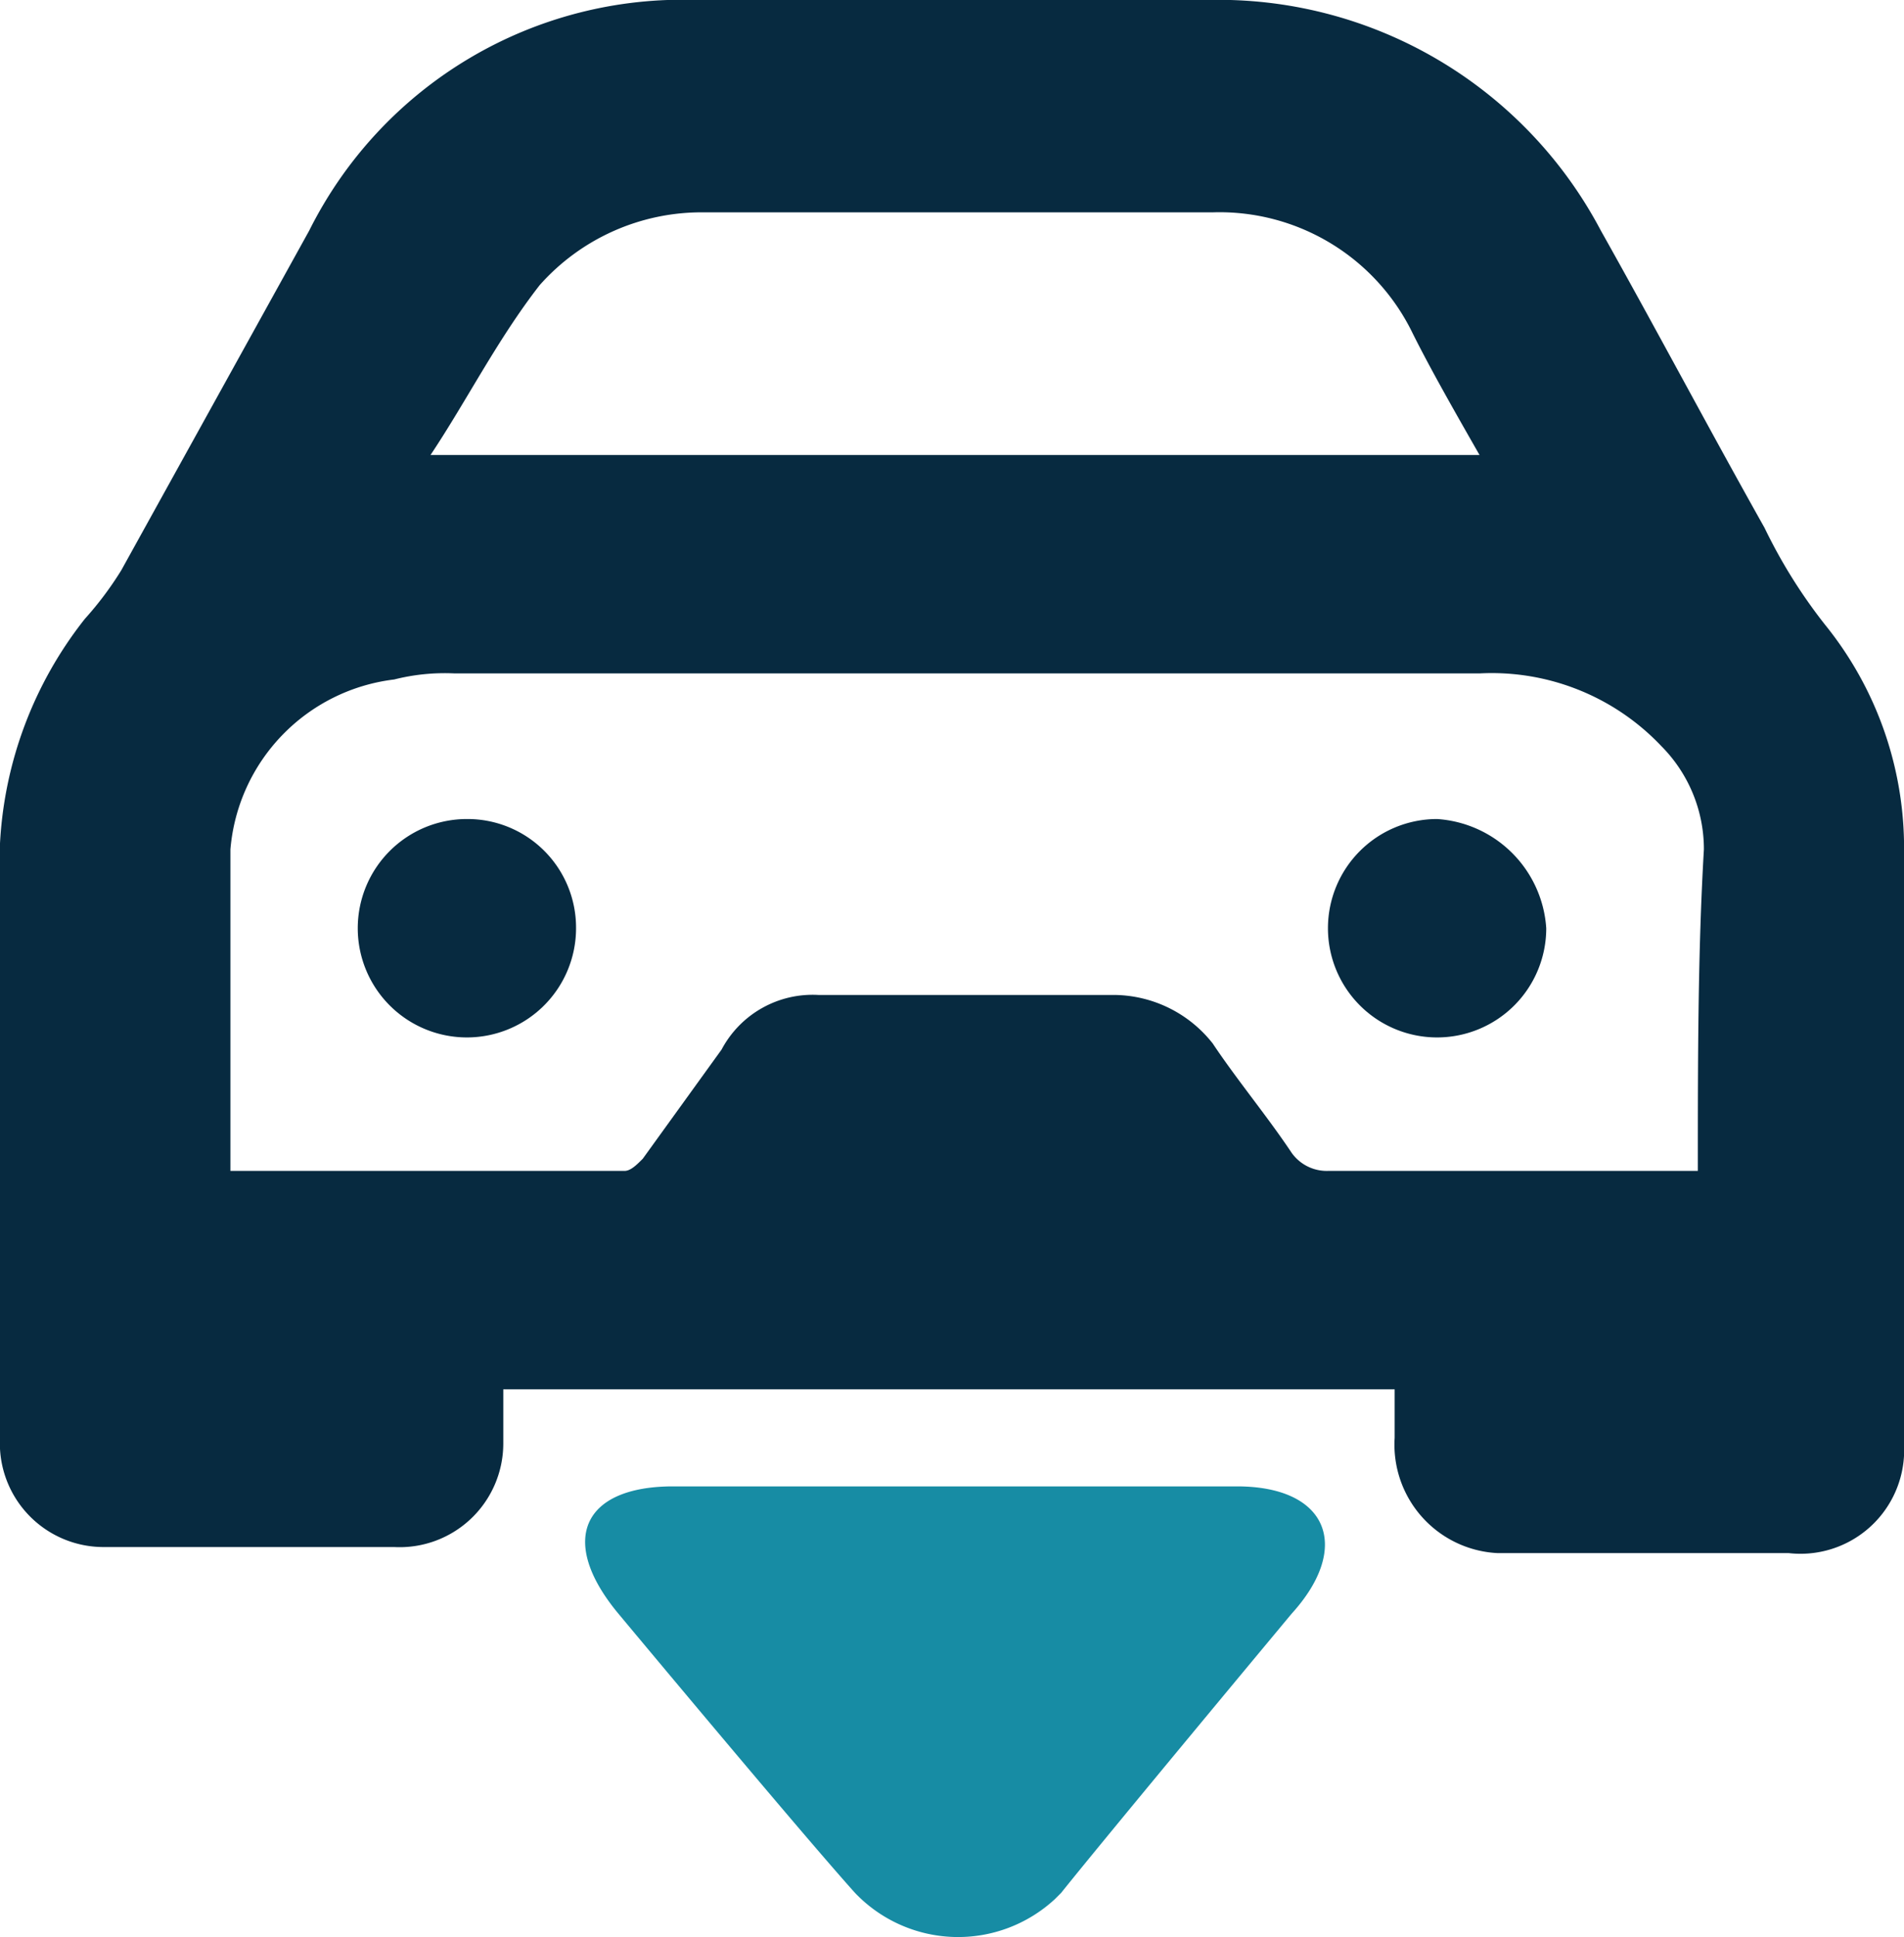 <svg xmlns="http://www.w3.org/2000/svg" viewBox="0 0 31.4 31.93"><defs><style>.cls-1{fill:#072a40;}.cls-2{fill:#178ca4;}</style></defs><title>comute_logo</title><g id="Layer_2" data-name="Layer 2"><g id="Layer_1-2" data-name="Layer 1"><path class="cls-1" d="M31.4,14.1a5.85,5.85,0,0,0-1.3-3.8,8.64,8.64,0,0,1-1-1.6c-.9-1.6-1.8-3.3-2.7-4.9A7.13,7.13,0,0,0,19.9,0H11.5A6.88,6.88,0,0,0,5.1,3.8L2,9.4a5.55,5.55,0,0,1-.6.8A6.52,6.52,0,0,0,0,13.9v9.8a1.71,1.71,0,0,0,1.7,1.8H6.5a1.71,1.71,0,0,0,1.8-1.7v-.9H23v.8a1.79,1.79,0,0,0,1.7,1.9h4.8A1.71,1.71,0,0,0,31.4,24V14.1ZM8.9,4.7a3.57,3.57,0,0,1,2.7-1.2H20a3.54,3.54,0,0,1,3.3,2c.3.6.7,1.3,1.1,2H7.1C7.7,6.6,8.2,5.6,8.9,4.7ZM28,19.3H21.9a.71.71,0,0,1-.6-.3c-.4-.6-.9-1.2-1.3-1.8a2.09,2.09,0,0,0-1.6-.8H13.5a1.7,1.7,0,0,0-1.6.9l-1.3,1.8c-.1.1-.2.2-.3.2H3.8V14a3.08,3.08,0,0,1,2.7-2.8,3.4,3.4,0,0,1,1-.1H24.4a3.85,3.85,0,0,1,3,1.2,2.41,2.41,0,0,1,.7,1.7C28,15.7,28,17.5,28,19.3Z"/><path class="cls-1" d="M7.7,13.5a1.8,1.8,0,1,0,1.8,1.8h0a1.79,1.79,0,0,0-1.8-1.8Z"/><path class="cls-1" d="M23.7,13.5a1.8,1.8,0,1,0,1.8,1.8,1.93,1.93,0,0,0-1.8-1.8Z"/><path class="cls-2" d="M21.3,26.6c1-1.1.6-2.1-.9-2.1H11.1c-1.5,0-1.9.9-.9,2.1,0,0,3,3.6,3.9,4.6a2.35,2.35,0,0,0,3.3.1l.1-.1C18.3,30.2,21.3,26.6,21.3,26.6Z"/></g></g></svg>
